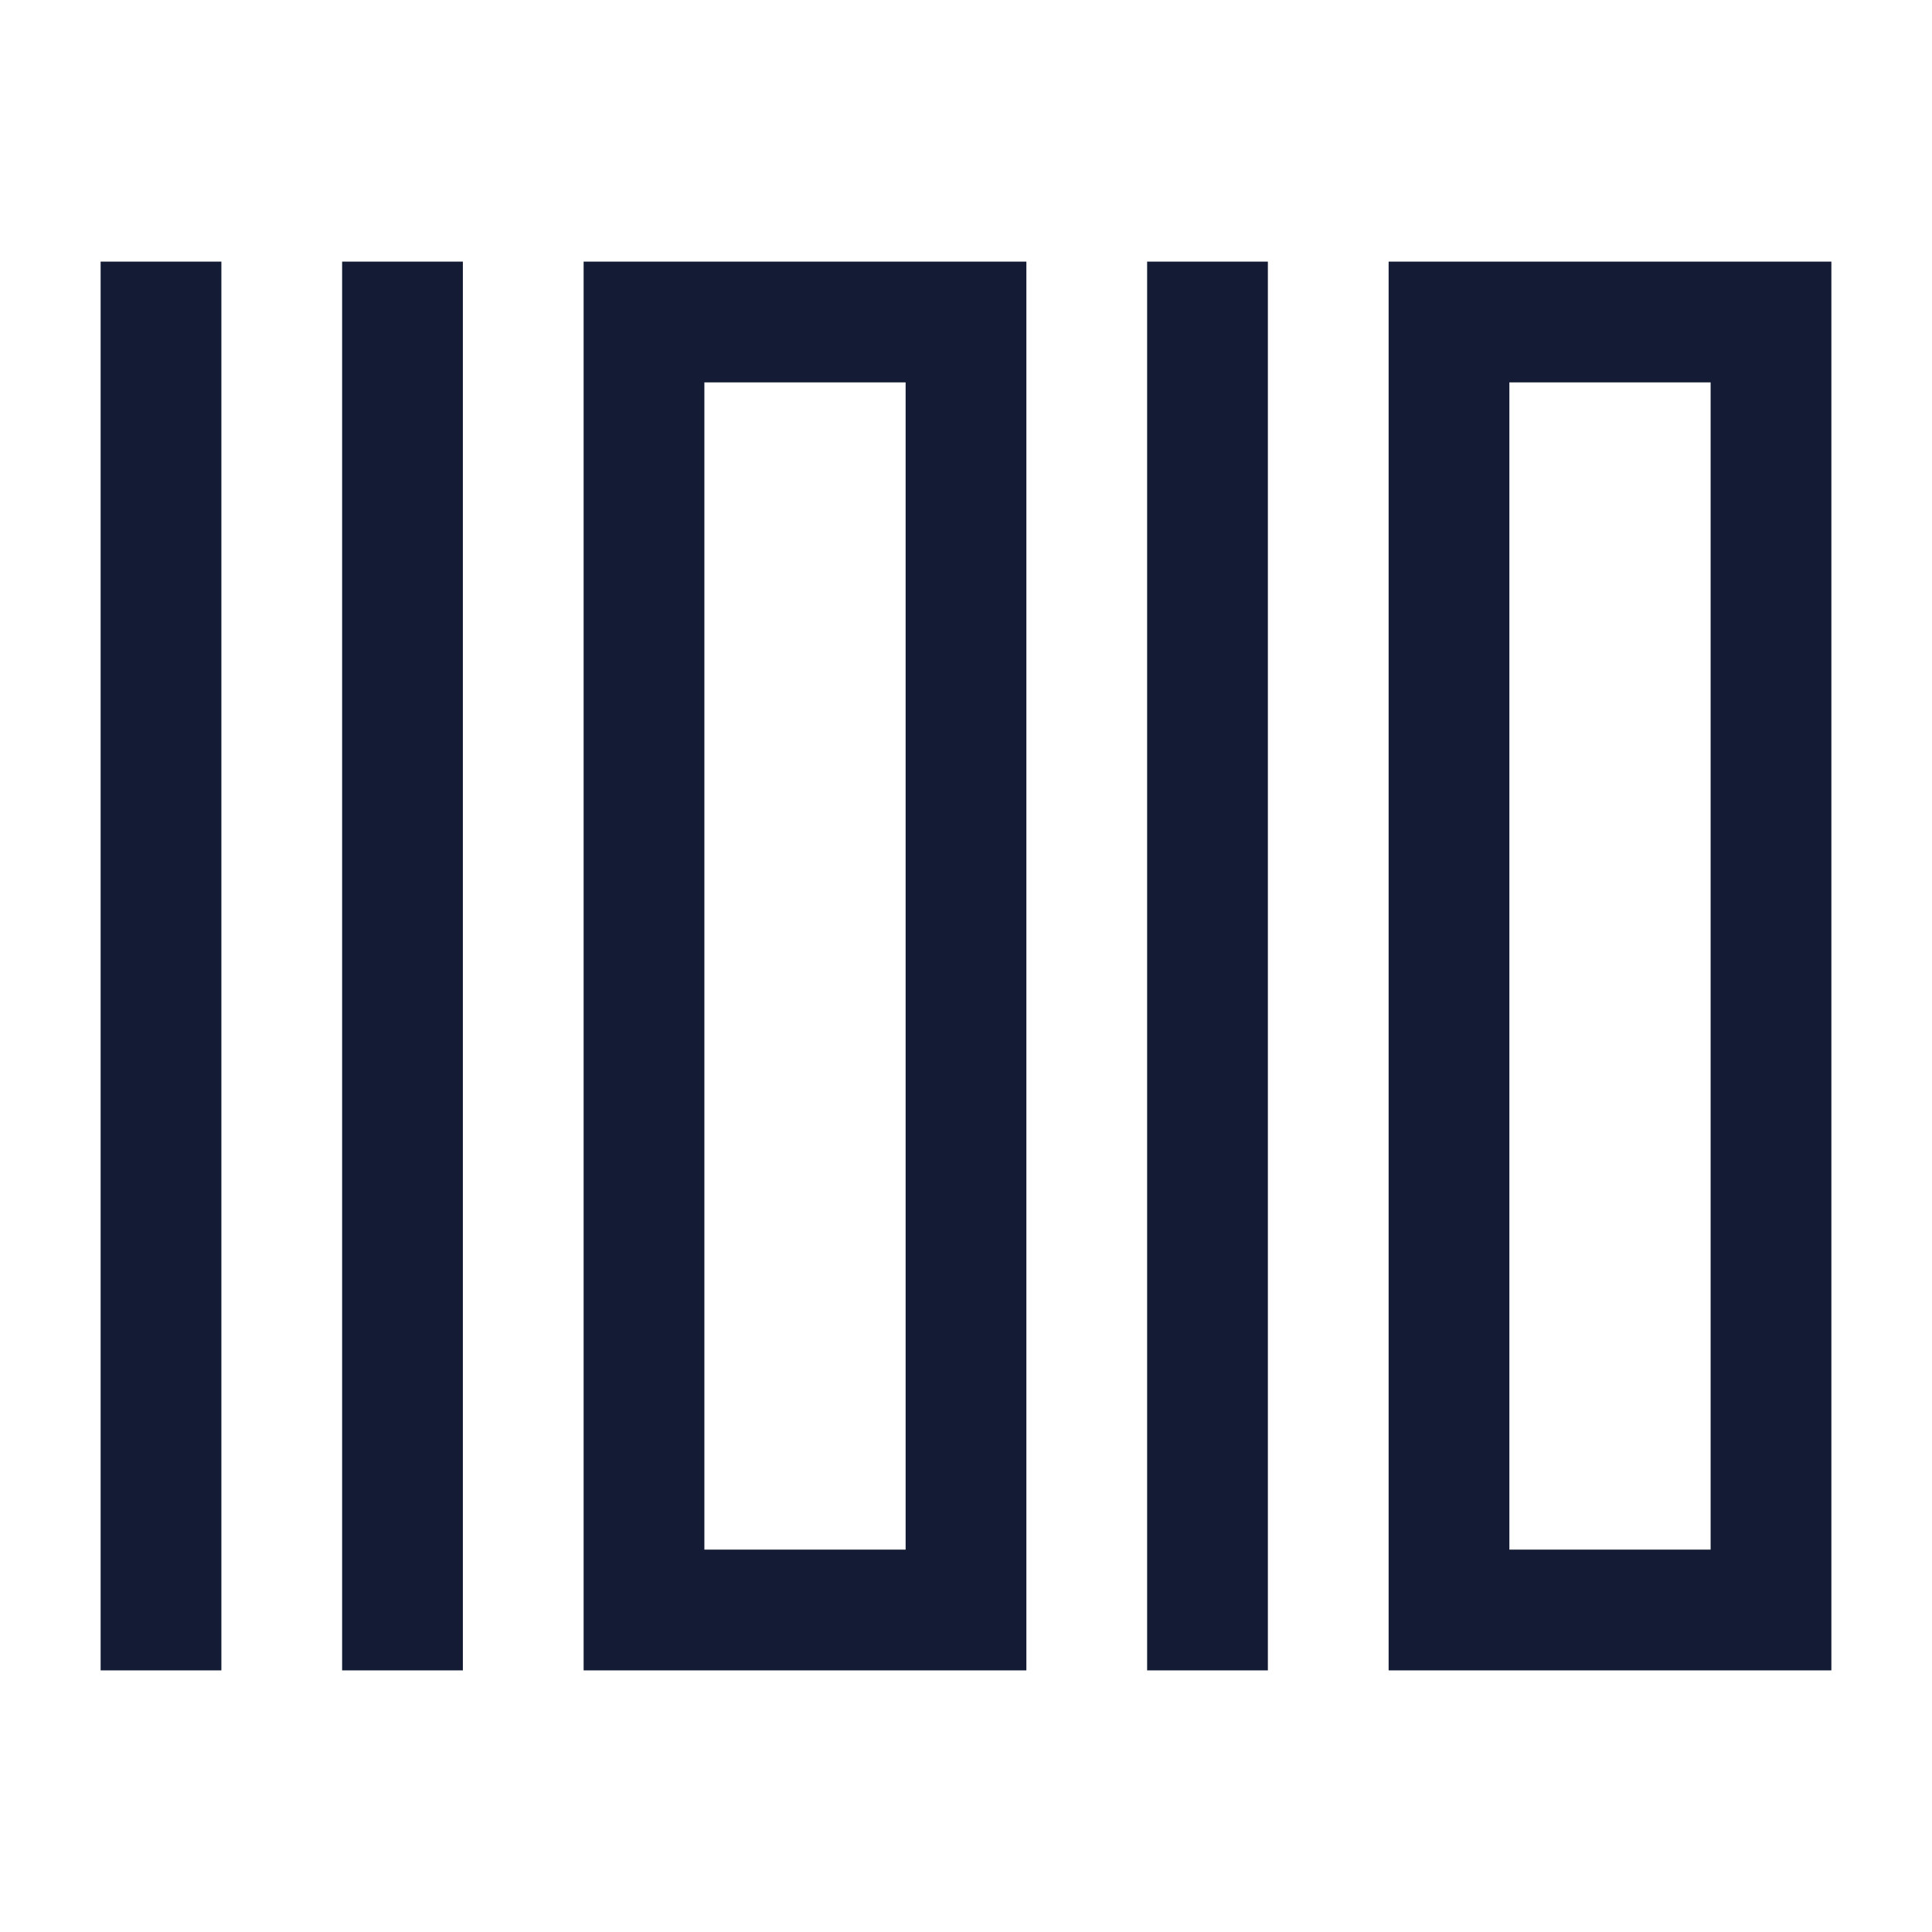 <svg width="24" height="24" viewBox="0 0 24 24" fill="none" xmlns="http://www.w3.org/2000/svg">
<path d="M8 20V4H12V20H8Z" stroke="#141B34" stroke-width="1.5" stroke-linecap="round"/>
<path d="M2 4V20" stroke="#141B34" stroke-width="1.5" stroke-linecap="square" stroke-linejoin="round"/>
<path d="M5 4V20" stroke="#141B34" stroke-width="1.5" stroke-linecap="square" stroke-linejoin="round"/>
<path d="M15 4V20" stroke="#141B34" stroke-width="1.5" stroke-linecap="square" stroke-linejoin="round"/>
<path d="M18 20V4H22V20H18Z" stroke="#141B34" stroke-width="1.5" stroke-linecap="round"/>
</svg>
